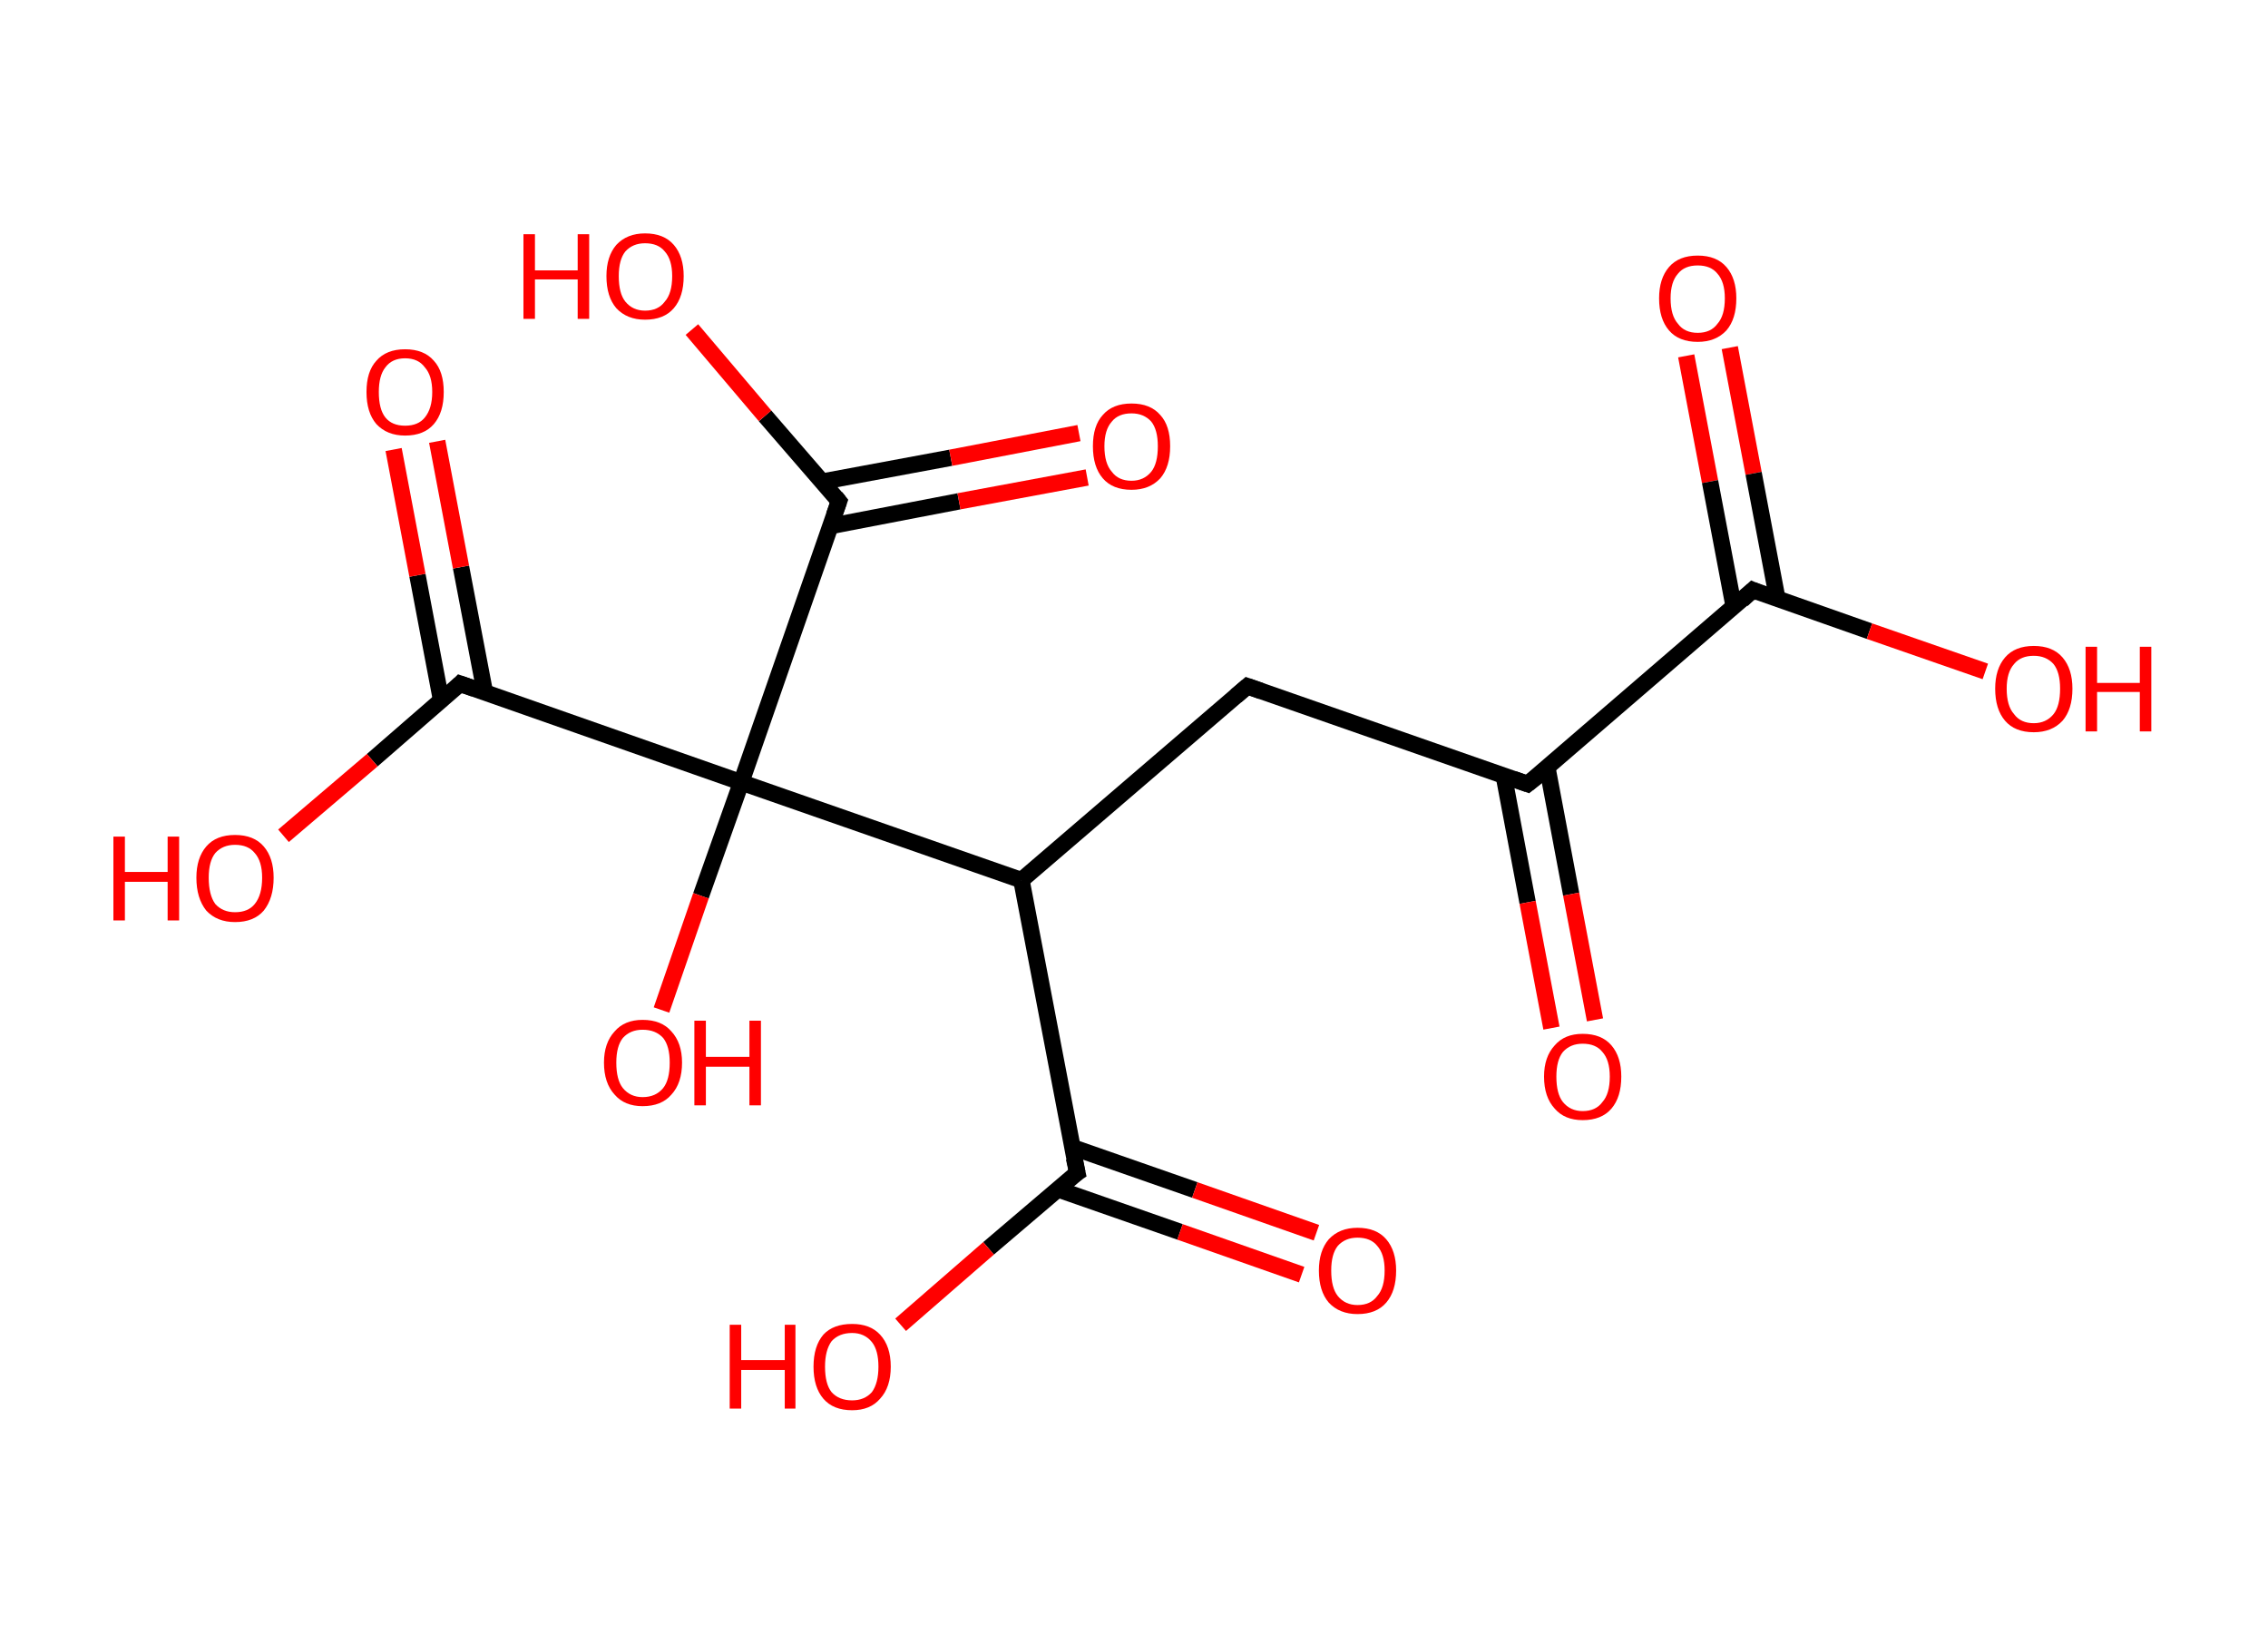<?xml version='1.0' encoding='ASCII' standalone='yes'?>
<svg xmlns="http://www.w3.org/2000/svg" xmlns:rdkit="http://www.rdkit.org/xml" xmlns:xlink="http://www.w3.org/1999/xlink" version="1.1" baseProfile="full" xml:space="preserve" width="276px" height="200px" viewBox="0 0 276 200">
<!-- END OF HEADER -->
<rect style="opacity:1.0;fill:#FFFFFF;stroke:none" width="276.0" height="200.0" x="0.0" y="0.0"> </rect>
<path class="bond-0 atom-0 atom-1" d="M 210.5,42.3 L 213.4,57.6" style="fill:none;fill-rule:evenodd;stroke:#FF0000;stroke-width:2.0px;stroke-linecap:butt;stroke-linejoin:miter;stroke-opacity:1"/>
<path class="bond-0 atom-0 atom-1" d="M 213.4,57.6 L 216.3,72.9" style="fill:none;fill-rule:evenodd;stroke:#000000;stroke-width:2.0px;stroke-linecap:butt;stroke-linejoin:miter;stroke-opacity:1"/>
<path class="bond-0 atom-0 atom-1" d="M 205.2,43.3 L 208.1,58.6" style="fill:none;fill-rule:evenodd;stroke:#FF0000;stroke-width:2.0px;stroke-linecap:butt;stroke-linejoin:miter;stroke-opacity:1"/>
<path class="bond-0 atom-0 atom-1" d="M 208.1,58.6 L 211.0,73.9" style="fill:none;fill-rule:evenodd;stroke:#000000;stroke-width:2.0px;stroke-linecap:butt;stroke-linejoin:miter;stroke-opacity:1"/>
<path class="bond-1 atom-1 atom-2" d="M 213.3,71.8 L 227.5,76.8" style="fill:none;fill-rule:evenodd;stroke:#000000;stroke-width:2.0px;stroke-linecap:butt;stroke-linejoin:miter;stroke-opacity:1"/>
<path class="bond-1 atom-1 atom-2" d="M 227.5,76.8 L 241.6,81.7" style="fill:none;fill-rule:evenodd;stroke:#FF0000;stroke-width:2.0px;stroke-linecap:butt;stroke-linejoin:miter;stroke-opacity:1"/>
<path class="bond-2 atom-1 atom-3" d="M 213.3,71.8 L 185.9,95.4" style="fill:none;fill-rule:evenodd;stroke:#000000;stroke-width:2.0px;stroke-linecap:butt;stroke-linejoin:miter;stroke-opacity:1"/>
<path class="bond-3 atom-3 atom-4" d="M 183.0,94.4 L 185.9,109.8" style="fill:none;fill-rule:evenodd;stroke:#000000;stroke-width:2.0px;stroke-linecap:butt;stroke-linejoin:miter;stroke-opacity:1"/>
<path class="bond-3 atom-3 atom-4" d="M 185.9,109.8 L 188.8,125.1" style="fill:none;fill-rule:evenodd;stroke:#FF0000;stroke-width:2.0px;stroke-linecap:butt;stroke-linejoin:miter;stroke-opacity:1"/>
<path class="bond-3 atom-3 atom-4" d="M 188.3,93.4 L 191.2,108.8" style="fill:none;fill-rule:evenodd;stroke:#000000;stroke-width:2.0px;stroke-linecap:butt;stroke-linejoin:miter;stroke-opacity:1"/>
<path class="bond-3 atom-3 atom-4" d="M 191.2,108.8 L 194.1,124.1" style="fill:none;fill-rule:evenodd;stroke:#FF0000;stroke-width:2.0px;stroke-linecap:butt;stroke-linejoin:miter;stroke-opacity:1"/>
<path class="bond-4 atom-3 atom-5" d="M 185.9,95.4 L 151.8,83.5" style="fill:none;fill-rule:evenodd;stroke:#000000;stroke-width:2.0px;stroke-linecap:butt;stroke-linejoin:miter;stroke-opacity:1"/>
<path class="bond-5 atom-5 atom-6" d="M 151.8,83.5 L 124.3,107.1" style="fill:none;fill-rule:evenodd;stroke:#000000;stroke-width:2.0px;stroke-linecap:butt;stroke-linejoin:miter;stroke-opacity:1"/>
<path class="bond-6 atom-6 atom-7" d="M 124.3,107.1 L 131.1,142.7" style="fill:none;fill-rule:evenodd;stroke:#000000;stroke-width:2.0px;stroke-linecap:butt;stroke-linejoin:miter;stroke-opacity:1"/>
<path class="bond-7 atom-7 atom-8" d="M 128.7,144.7 L 143.6,149.9" style="fill:none;fill-rule:evenodd;stroke:#000000;stroke-width:2.0px;stroke-linecap:butt;stroke-linejoin:miter;stroke-opacity:1"/>
<path class="bond-7 atom-7 atom-8" d="M 143.6,149.9 L 158.4,155.1" style="fill:none;fill-rule:evenodd;stroke:#FF0000;stroke-width:2.0px;stroke-linecap:butt;stroke-linejoin:miter;stroke-opacity:1"/>
<path class="bond-7 atom-7 atom-8" d="M 130.5,139.6 L 145.4,144.8" style="fill:none;fill-rule:evenodd;stroke:#000000;stroke-width:2.0px;stroke-linecap:butt;stroke-linejoin:miter;stroke-opacity:1"/>
<path class="bond-7 atom-7 atom-8" d="M 145.4,144.8 L 160.2,150.0" style="fill:none;fill-rule:evenodd;stroke:#FF0000;stroke-width:2.0px;stroke-linecap:butt;stroke-linejoin:miter;stroke-opacity:1"/>
<path class="bond-8 atom-7 atom-9" d="M 131.1,142.7 L 120.3,151.9" style="fill:none;fill-rule:evenodd;stroke:#000000;stroke-width:2.0px;stroke-linecap:butt;stroke-linejoin:miter;stroke-opacity:1"/>
<path class="bond-8 atom-7 atom-9" d="M 120.3,151.9 L 109.6,161.2" style="fill:none;fill-rule:evenodd;stroke:#FF0000;stroke-width:2.0px;stroke-linecap:butt;stroke-linejoin:miter;stroke-opacity:1"/>
<path class="bond-9 atom-6 atom-10" d="M 124.3,107.1 L 90.2,95.2" style="fill:none;fill-rule:evenodd;stroke:#000000;stroke-width:2.0px;stroke-linecap:butt;stroke-linejoin:miter;stroke-opacity:1"/>
<path class="bond-10 atom-10 atom-11" d="M 90.2,95.2 L 85.3,109.0" style="fill:none;fill-rule:evenodd;stroke:#000000;stroke-width:2.0px;stroke-linecap:butt;stroke-linejoin:miter;stroke-opacity:1"/>
<path class="bond-10 atom-10 atom-11" d="M 85.3,109.0 L 80.5,122.9" style="fill:none;fill-rule:evenodd;stroke:#FF0000;stroke-width:2.0px;stroke-linecap:butt;stroke-linejoin:miter;stroke-opacity:1"/>
<path class="bond-11 atom-10 atom-12" d="M 90.2,95.2 L 56.0,83.2" style="fill:none;fill-rule:evenodd;stroke:#000000;stroke-width:2.0px;stroke-linecap:butt;stroke-linejoin:miter;stroke-opacity:1"/>
<path class="bond-12 atom-12 atom-13" d="M 59.0,84.2 L 56.1,69.0" style="fill:none;fill-rule:evenodd;stroke:#000000;stroke-width:2.0px;stroke-linecap:butt;stroke-linejoin:miter;stroke-opacity:1"/>
<path class="bond-12 atom-12 atom-13" d="M 56.1,69.0 L 53.2,53.7" style="fill:none;fill-rule:evenodd;stroke:#FF0000;stroke-width:2.0px;stroke-linecap:butt;stroke-linejoin:miter;stroke-opacity:1"/>
<path class="bond-12 atom-12 atom-13" d="M 53.7,85.3 L 50.8,70.0" style="fill:none;fill-rule:evenodd;stroke:#000000;stroke-width:2.0px;stroke-linecap:butt;stroke-linejoin:miter;stroke-opacity:1"/>
<path class="bond-12 atom-12 atom-13" d="M 50.8,70.0 L 47.9,54.7" style="fill:none;fill-rule:evenodd;stroke:#FF0000;stroke-width:2.0px;stroke-linecap:butt;stroke-linejoin:miter;stroke-opacity:1"/>
<path class="bond-13 atom-12 atom-14" d="M 56.0,83.2 L 45.3,92.5" style="fill:none;fill-rule:evenodd;stroke:#000000;stroke-width:2.0px;stroke-linecap:butt;stroke-linejoin:miter;stroke-opacity:1"/>
<path class="bond-13 atom-12 atom-14" d="M 45.3,92.5 L 34.5,101.7" style="fill:none;fill-rule:evenodd;stroke:#FF0000;stroke-width:2.0px;stroke-linecap:butt;stroke-linejoin:miter;stroke-opacity:1"/>
<path class="bond-14 atom-10 atom-15" d="M 90.2,95.2 L 102.1,61.0" style="fill:none;fill-rule:evenodd;stroke:#000000;stroke-width:2.0px;stroke-linecap:butt;stroke-linejoin:miter;stroke-opacity:1"/>
<path class="bond-15 atom-15 atom-16" d="M 101.1,64.0 L 116.7,61.0" style="fill:none;fill-rule:evenodd;stroke:#000000;stroke-width:2.0px;stroke-linecap:butt;stroke-linejoin:miter;stroke-opacity:1"/>
<path class="bond-15 atom-15 atom-16" d="M 116.7,61.0 L 132.3,58.1" style="fill:none;fill-rule:evenodd;stroke:#FF0000;stroke-width:2.0px;stroke-linecap:butt;stroke-linejoin:miter;stroke-opacity:1"/>
<path class="bond-15 atom-15 atom-16" d="M 100.1,58.6 L 115.7,55.7" style="fill:none;fill-rule:evenodd;stroke:#000000;stroke-width:2.0px;stroke-linecap:butt;stroke-linejoin:miter;stroke-opacity:1"/>
<path class="bond-15 atom-15 atom-16" d="M 115.7,55.7 L 131.3,52.7" style="fill:none;fill-rule:evenodd;stroke:#FF0000;stroke-width:2.0px;stroke-linecap:butt;stroke-linejoin:miter;stroke-opacity:1"/>
<path class="bond-16 atom-15 atom-17" d="M 102.1,61.0 L 93.1,50.6" style="fill:none;fill-rule:evenodd;stroke:#000000;stroke-width:2.0px;stroke-linecap:butt;stroke-linejoin:miter;stroke-opacity:1"/>
<path class="bond-16 atom-15 atom-17" d="M 93.1,50.6 L 84.2,40.1" style="fill:none;fill-rule:evenodd;stroke:#FF0000;stroke-width:2.0px;stroke-linecap:butt;stroke-linejoin:miter;stroke-opacity:1"/>
<path d="M 214.0,72.1 L 213.3,71.8 L 212.0,73.0" style="fill:none;stroke:#000000;stroke-width:2.0px;stroke-linecap:butt;stroke-linejoin:miter;stroke-opacity:1;"/>
<path d="M 187.3,94.3 L 185.9,95.4 L 184.2,94.8" style="fill:none;stroke:#000000;stroke-width:2.0px;stroke-linecap:butt;stroke-linejoin:miter;stroke-opacity:1;"/>
<path d="M 153.5,84.1 L 151.8,83.5 L 150.4,84.7" style="fill:none;stroke:#000000;stroke-width:2.0px;stroke-linecap:butt;stroke-linejoin:miter;stroke-opacity:1;"/>
<path d="M 130.7,140.9 L 131.1,142.7 L 130.5,143.1" style="fill:none;stroke:#000000;stroke-width:2.0px;stroke-linecap:butt;stroke-linejoin:miter;stroke-opacity:1;"/>
<path d="M 57.7,83.8 L 56.0,83.2 L 55.5,83.7" style="fill:none;stroke:#000000;stroke-width:2.0px;stroke-linecap:butt;stroke-linejoin:miter;stroke-opacity:1;"/>
<path d="M 101.5,62.7 L 102.1,61.0 L 101.7,60.5" style="fill:none;stroke:#000000;stroke-width:2.0px;stroke-linecap:butt;stroke-linejoin:miter;stroke-opacity:1;"/>
<path class="atom-0" d="M 201.9 36.3 Q 201.9 33.9, 203.1 32.5 Q 204.3 31.1, 206.6 31.1 Q 208.9 31.1, 210.1 32.5 Q 211.3 33.9, 211.3 36.3 Q 211.3 38.8, 210.1 40.2 Q 208.8 41.6, 206.6 41.6 Q 204.3 41.6, 203.1 40.2 Q 201.9 38.8, 201.9 36.3 M 206.6 40.5 Q 208.2 40.5, 209.0 39.4 Q 209.9 38.4, 209.9 36.3 Q 209.9 34.3, 209.0 33.3 Q 208.2 32.3, 206.6 32.3 Q 205.0 32.3, 204.2 33.3 Q 203.3 34.3, 203.3 36.3 Q 203.3 38.4, 204.2 39.4 Q 205.0 40.5, 206.6 40.5 " fill="#FF0000"/>
<path class="atom-2" d="M 242.8 83.8 Q 242.8 81.4, 244.0 80.0 Q 245.2 78.6, 247.5 78.6 Q 249.8 78.6, 251.0 80.0 Q 252.2 81.4, 252.2 83.8 Q 252.2 86.3, 251.0 87.7 Q 249.7 89.1, 247.5 89.1 Q 245.2 89.1, 244.0 87.7 Q 242.8 86.3, 242.8 83.8 M 247.5 88.0 Q 249.0 88.0, 249.9 86.9 Q 250.7 85.9, 250.7 83.8 Q 250.7 81.8, 249.9 80.8 Q 249.0 79.8, 247.5 79.8 Q 245.9 79.8, 245.1 80.8 Q 244.2 81.8, 244.2 83.8 Q 244.2 85.9, 245.1 86.9 Q 245.9 88.0, 247.5 88.0 " fill="#FF0000"/>
<path class="atom-2" d="M 253.8 78.7 L 255.2 78.7 L 255.2 83.1 L 260.4 83.1 L 260.4 78.7 L 261.8 78.7 L 261.8 89.0 L 260.4 89.0 L 260.4 84.2 L 255.2 84.2 L 255.2 89.0 L 253.8 89.0 L 253.8 78.7 " fill="#FF0000"/>
<path class="atom-4" d="M 187.9 131.0 Q 187.9 128.6, 189.2 127.2 Q 190.4 125.8, 192.6 125.8 Q 194.9 125.8, 196.1 127.2 Q 197.3 128.6, 197.3 131.0 Q 197.3 133.5, 196.1 134.9 Q 194.9 136.3, 192.6 136.3 Q 190.4 136.3, 189.2 134.9 Q 187.9 133.5, 187.9 131.0 M 192.6 135.2 Q 194.2 135.2, 195.0 134.1 Q 195.9 133.1, 195.9 131.0 Q 195.9 129.0, 195.0 128.0 Q 194.2 127.0, 192.6 127.0 Q 191.1 127.0, 190.2 128.0 Q 189.4 129.0, 189.4 131.0 Q 189.4 133.1, 190.2 134.1 Q 191.1 135.2, 192.6 135.2 " fill="#FF0000"/>
<path class="atom-8" d="M 160.5 154.6 Q 160.5 152.2, 161.7 150.8 Q 163.0 149.4, 165.2 149.4 Q 167.5 149.4, 168.7 150.8 Q 169.9 152.2, 169.9 154.6 Q 169.9 157.1, 168.7 158.5 Q 167.5 159.9, 165.2 159.9 Q 163.0 159.9, 161.7 158.5 Q 160.5 157.1, 160.5 154.6 M 165.2 158.8 Q 166.8 158.8, 167.6 157.7 Q 168.5 156.7, 168.5 154.6 Q 168.5 152.6, 167.6 151.6 Q 166.8 150.6, 165.2 150.6 Q 163.7 150.6, 162.8 151.6 Q 162.0 152.6, 162.0 154.6 Q 162.0 156.7, 162.8 157.7 Q 163.7 158.8, 165.2 158.8 " fill="#FF0000"/>
<path class="atom-9" d="M 88.8 161.2 L 90.2 161.2 L 90.2 165.5 L 95.5 165.5 L 95.5 161.2 L 96.8 161.2 L 96.8 171.4 L 95.5 171.4 L 95.5 166.7 L 90.2 166.7 L 90.2 171.4 L 88.8 171.4 L 88.8 161.2 " fill="#FF0000"/>
<path class="atom-9" d="M 99.0 166.3 Q 99.0 163.8, 100.2 162.4 Q 101.4 161.1, 103.7 161.1 Q 105.9 161.1, 107.1 162.4 Q 108.4 163.8, 108.4 166.3 Q 108.4 168.8, 107.1 170.2 Q 105.9 171.6, 103.7 171.6 Q 101.4 171.6, 100.2 170.2 Q 99.0 168.8, 99.0 166.3 M 103.7 170.4 Q 105.2 170.4, 106.1 169.4 Q 106.9 168.3, 106.9 166.3 Q 106.9 164.3, 106.1 163.3 Q 105.2 162.2, 103.7 162.2 Q 102.1 162.2, 101.2 163.2 Q 100.4 164.3, 100.4 166.3 Q 100.4 168.4, 101.2 169.4 Q 102.1 170.4, 103.7 170.4 " fill="#FF0000"/>
<path class="atom-11" d="M 73.5 129.3 Q 73.5 126.9, 74.8 125.5 Q 76.0 124.1, 78.2 124.1 Q 80.5 124.1, 81.7 125.5 Q 83.0 126.9, 83.0 129.3 Q 83.0 131.8, 81.7 133.2 Q 80.5 134.6, 78.2 134.6 Q 76.0 134.6, 74.8 133.2 Q 73.5 131.8, 73.5 129.3 M 78.2 133.5 Q 79.8 133.5, 80.7 132.4 Q 81.5 131.4, 81.5 129.3 Q 81.5 127.3, 80.7 126.3 Q 79.8 125.3, 78.2 125.3 Q 76.7 125.3, 75.8 126.3 Q 75.0 127.3, 75.0 129.3 Q 75.0 131.4, 75.8 132.4 Q 76.7 133.5, 78.2 133.5 " fill="#FF0000"/>
<path class="atom-11" d="M 84.5 124.2 L 85.9 124.2 L 85.9 128.6 L 91.2 128.6 L 91.2 124.2 L 92.6 124.2 L 92.6 134.5 L 91.2 134.5 L 91.2 129.8 L 85.9 129.8 L 85.9 134.5 L 84.5 134.5 L 84.5 124.2 " fill="#FF0000"/>
<path class="atom-13" d="M 44.6 47.7 Q 44.6 45.2, 45.8 43.9 Q 47.0 42.5, 49.3 42.5 Q 51.6 42.5, 52.8 43.9 Q 54.0 45.2, 54.0 47.7 Q 54.0 50.2, 52.8 51.6 Q 51.6 53.0, 49.3 53.0 Q 47.1 53.0, 45.8 51.6 Q 44.6 50.2, 44.6 47.7 M 49.3 51.8 Q 50.9 51.8, 51.7 50.8 Q 52.6 49.7, 52.6 47.7 Q 52.6 45.7, 51.7 44.7 Q 50.9 43.6, 49.3 43.6 Q 47.7 43.6, 46.9 44.7 Q 46.1 45.7, 46.1 47.7 Q 46.1 49.8, 46.9 50.8 Q 47.7 51.8, 49.3 51.8 " fill="#FF0000"/>
<path class="atom-14" d="M 13.8 101.8 L 15.2 101.8 L 15.2 106.1 L 20.4 106.1 L 20.4 101.8 L 21.8 101.8 L 21.8 112.0 L 20.4 112.0 L 20.4 107.3 L 15.2 107.3 L 15.2 112.0 L 13.8 112.0 L 13.8 101.8 " fill="#FF0000"/>
<path class="atom-14" d="M 23.9 106.8 Q 23.9 104.4, 25.1 103.0 Q 26.3 101.6, 28.6 101.6 Q 30.9 101.6, 32.1 103.0 Q 33.3 104.4, 33.3 106.8 Q 33.3 109.3, 32.1 110.8 Q 30.9 112.2, 28.6 112.2 Q 26.4 112.2, 25.1 110.8 Q 23.9 109.3, 23.9 106.8 M 28.6 111.0 Q 30.2 111.0, 31.0 110.0 Q 31.9 108.9, 31.9 106.8 Q 31.9 104.8, 31.0 103.8 Q 30.2 102.8, 28.6 102.8 Q 27.1 102.8, 26.2 103.8 Q 25.4 104.8, 25.4 106.8 Q 25.4 108.9, 26.2 110.0 Q 27.1 111.0, 28.6 111.0 " fill="#FF0000"/>
<path class="atom-16" d="M 133.0 54.3 Q 133.0 51.8, 134.2 50.5 Q 135.4 49.1, 137.7 49.1 Q 140.0 49.1, 141.2 50.5 Q 142.4 51.8, 142.4 54.3 Q 142.4 56.8, 141.2 58.2 Q 139.9 59.6, 137.7 59.6 Q 135.4 59.6, 134.2 58.2 Q 133.0 56.8, 133.0 54.3 M 137.7 58.5 Q 139.2 58.5, 140.1 57.4 Q 140.9 56.4, 140.9 54.3 Q 140.9 52.3, 140.1 51.3 Q 139.2 50.3, 137.7 50.3 Q 136.1 50.3, 135.3 51.3 Q 134.4 52.3, 134.4 54.3 Q 134.4 56.4, 135.3 57.4 Q 136.1 58.5, 137.7 58.5 " fill="#FF0000"/>
<path class="atom-17" d="M 63.7 28.5 L 65.1 28.5 L 65.1 32.9 L 70.3 32.9 L 70.3 28.5 L 71.7 28.5 L 71.7 38.8 L 70.3 38.8 L 70.3 34.0 L 65.1 34.0 L 65.1 38.8 L 63.7 38.8 L 63.7 28.5 " fill="#FF0000"/>
<path class="atom-17" d="M 73.8 33.6 Q 73.8 31.2, 75.0 29.8 Q 76.3 28.4, 78.5 28.4 Q 80.8 28.4, 82.0 29.8 Q 83.2 31.2, 83.2 33.6 Q 83.2 36.1, 82.0 37.5 Q 80.8 38.9, 78.5 38.9 Q 76.3 38.9, 75.0 37.5 Q 73.8 36.1, 73.8 33.6 M 78.5 37.8 Q 80.1 37.8, 80.9 36.7 Q 81.8 35.7, 81.8 33.6 Q 81.8 31.6, 80.9 30.6 Q 80.1 29.6, 78.5 29.6 Q 77.0 29.6, 76.1 30.6 Q 75.3 31.6, 75.3 33.6 Q 75.3 35.7, 76.1 36.7 Q 77.0 37.8, 78.5 37.8 " fill="#FF0000"/>
</svg>
